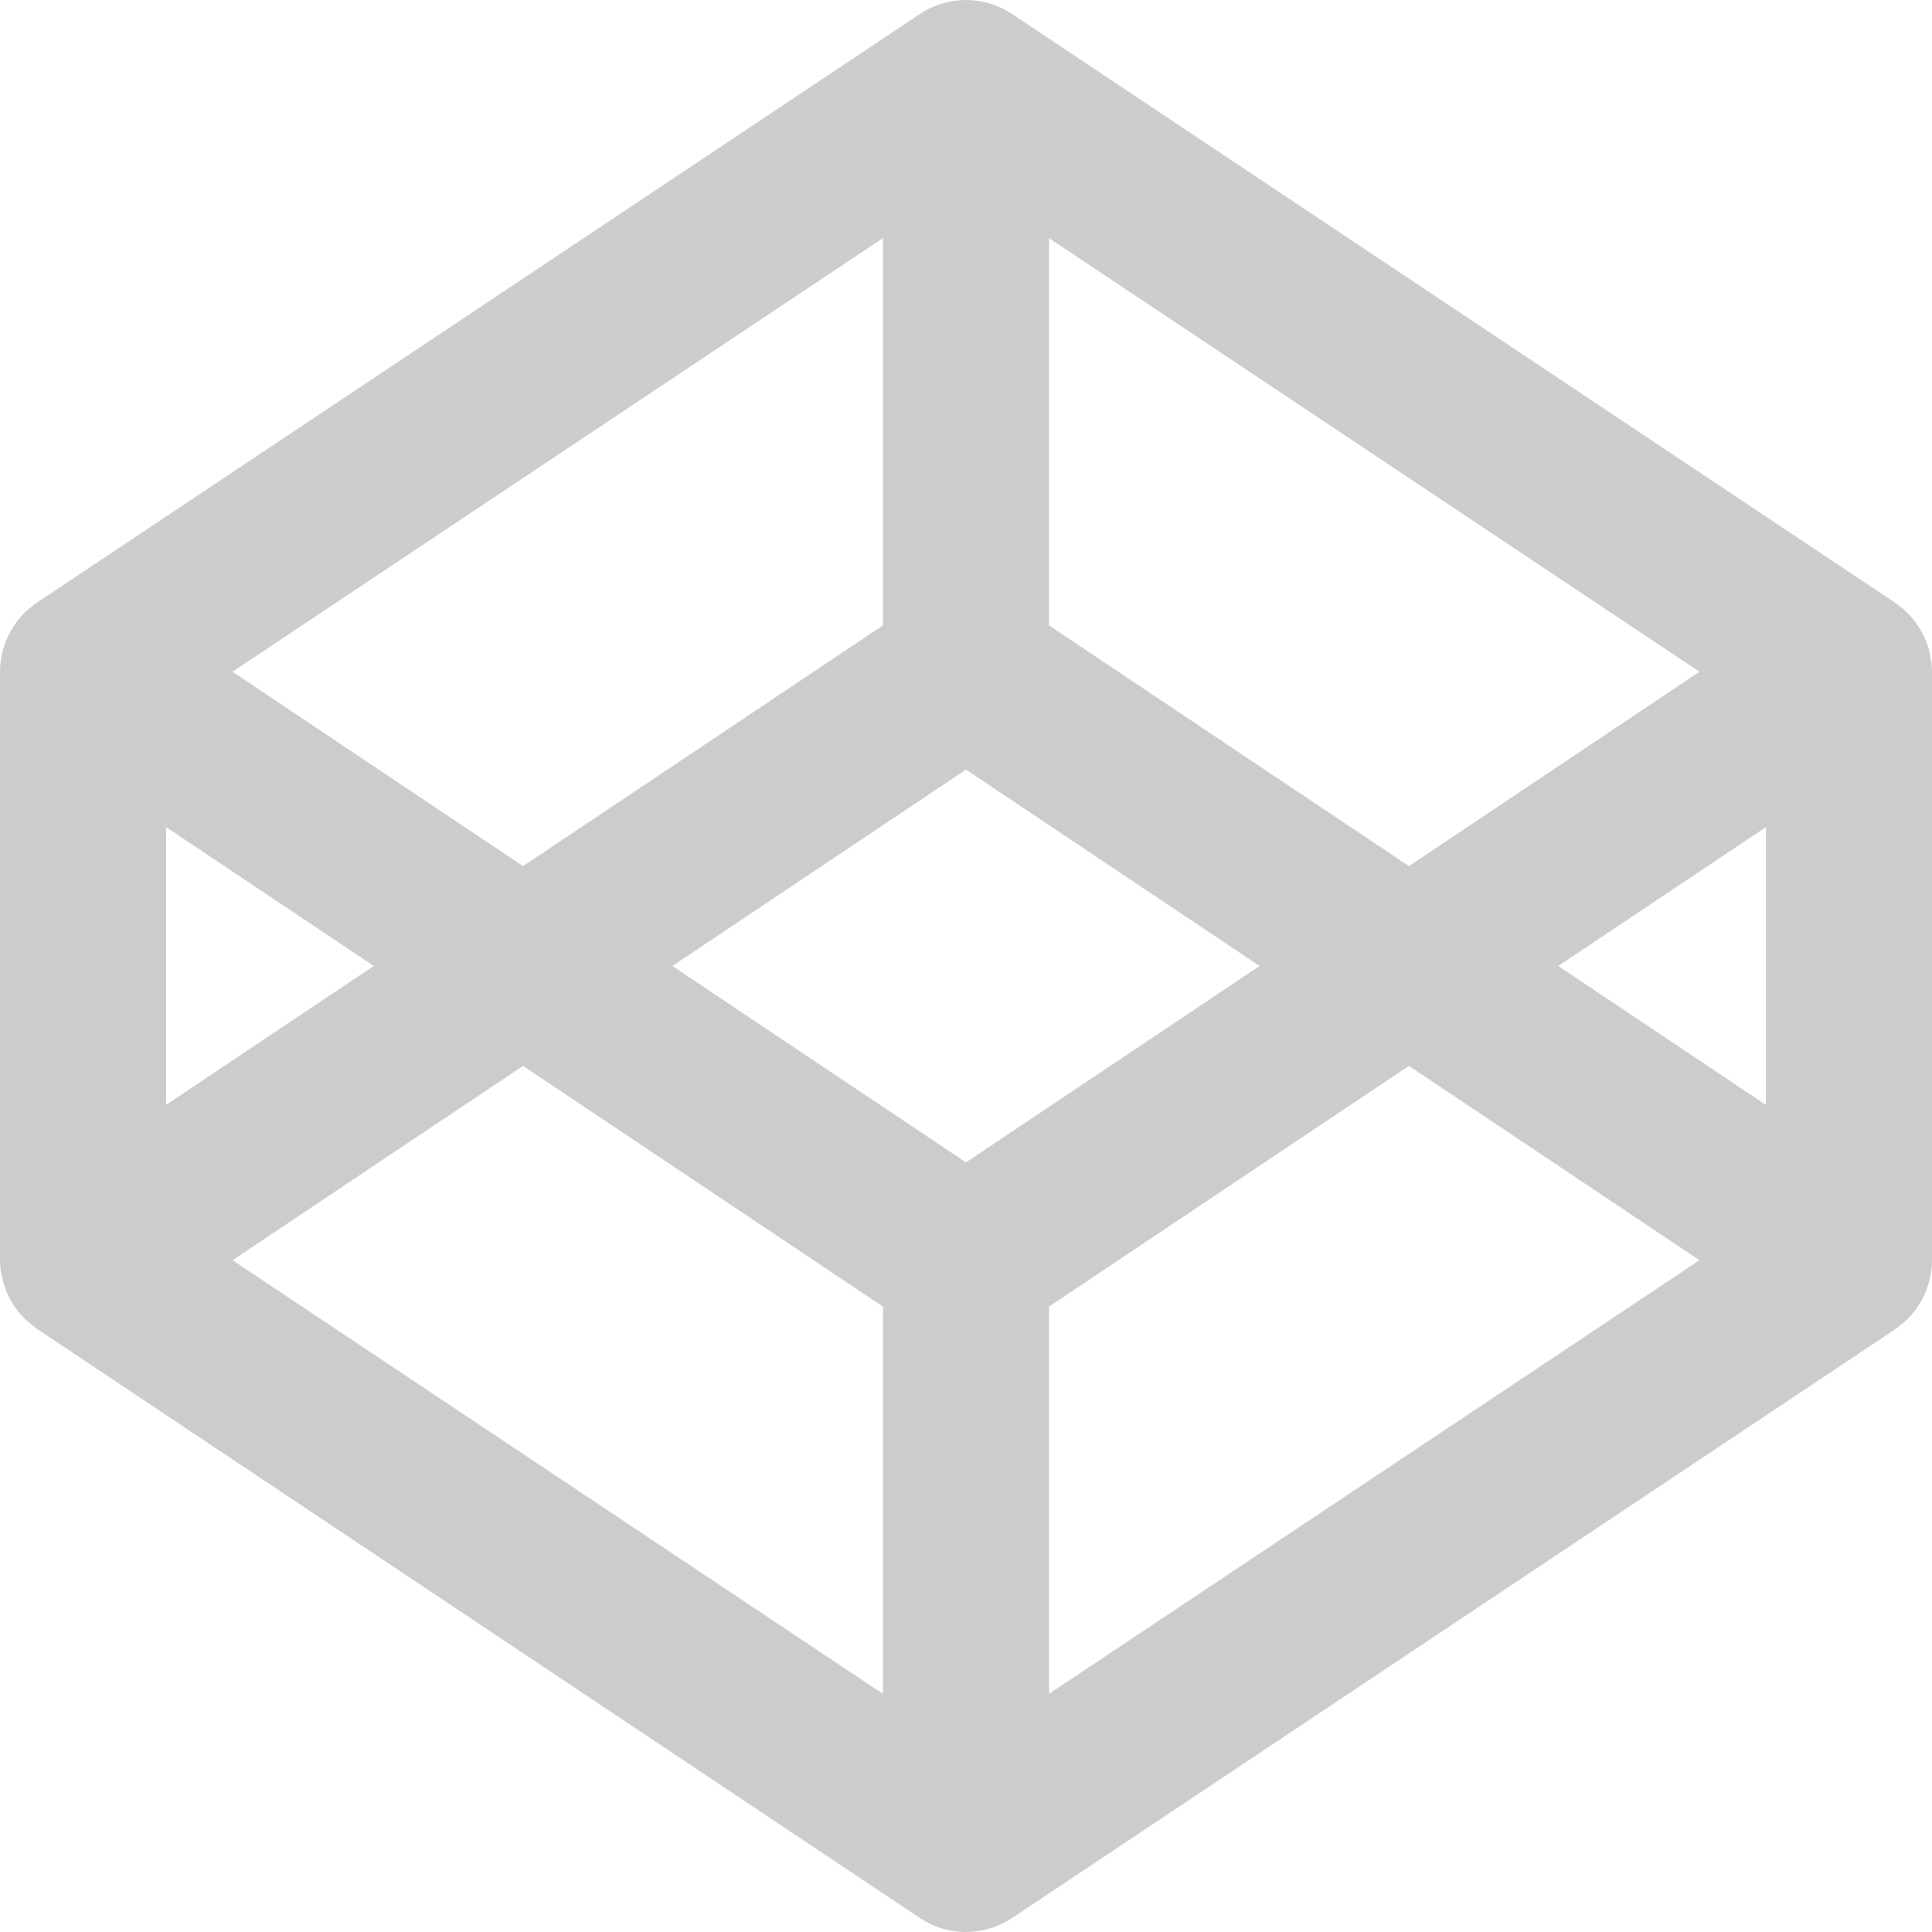 <svg xmlns="http://www.w3.org/2000/svg" viewBox="0 0 333337 333334">
<path fill="#CCC" d="M333086 113394c-77-404-143-807-251-1203-68-238-148-462-224-696-109-352-232-699-369-1042-99-237-211-466-319-695-150-324-313-641-490-950-125-229-270-445-407-664-333-519-700-1015-1096-1487-227-267-463-526-708-776-189-189-378-378-576-561-261-238-532-463-813-677-215-167-426-339-651-491-80-57-152-125-237-180L174610 2408c-4809-3210-11078-3210-15887 0L6377 103969c-85 53-151 121-237 180-224 156-435 323-651 490-277 217-548 442-813 673-197 180-387 367-570 560-251 252-484 508-713 777-169 202-332 404-490 629-215 282-413 570-606 871-139 220-278 435-409 664-175 307-336 622-484 943-108 229-224 463-319 696-139 341-260 691-372 1041-76 235-156 463-220 673-104 394-180 794-252 1203-39 207-90 409-117 620-81 619-125 1238-125 1871v101585c0 628 44 1256 134 1871 32 225 91 404 135 620 72 404 134 807 269 1212 63 224 134 449 224 695 112 359 224 719 359 1047 94 224 224 448 314 673 148 314 315 628 495 956 125 224 268 449 404 655 193 315 404 585 628 853 157 225 315 404 495 620 228 269 448 539 717 777 184 178 359 404 583 538 260 225 539 449 807 682 216 180 450 315 629 490 86 44 135 134 225 174l152304 101616c2346 1584 5115 2424 7945 2410 2828-6 5591-843 7945-2409l152346-101564c85-52 156-116 237-175 224-156 435-323 651-488 278-221 552-449 812-682 197-176 385-369 574-557 432-436 832-903 1198-1396 216-283 414-574 607-871 139-215 279-435 409-655 180-315 336-633 488-956 108-229 222-458 319-691 139-346 256-696 369-1047 75-233 156-462 224-695 104-394 176-800 252-1203 36-207 91-409 112-620 82-619 126-1239 126-1871V115886c0-633-50-1252-126-1872-35-220-103-398-147-619h22zm-166421 87156l-50658-33882 50658-33887 50661 33887-50661 33882zm-14320-92651l-62100 41537-50127-33534 112228-74816v66813h-2zm-87861 58764l-35830 23967v-47931l35830 23965zm25762 17246l62101 41532v66813L40119 217429l50128-33529v9h-1zm90743 41524l62100-41532 50132 33528-112232 74816v-66813 2zm87862-58761l35835-23970v47937l-35834-23976v9h-1zm-25762-17237l-62100-41532V41086l112232 74817-50131 33531h-1z"/>
</svg>
